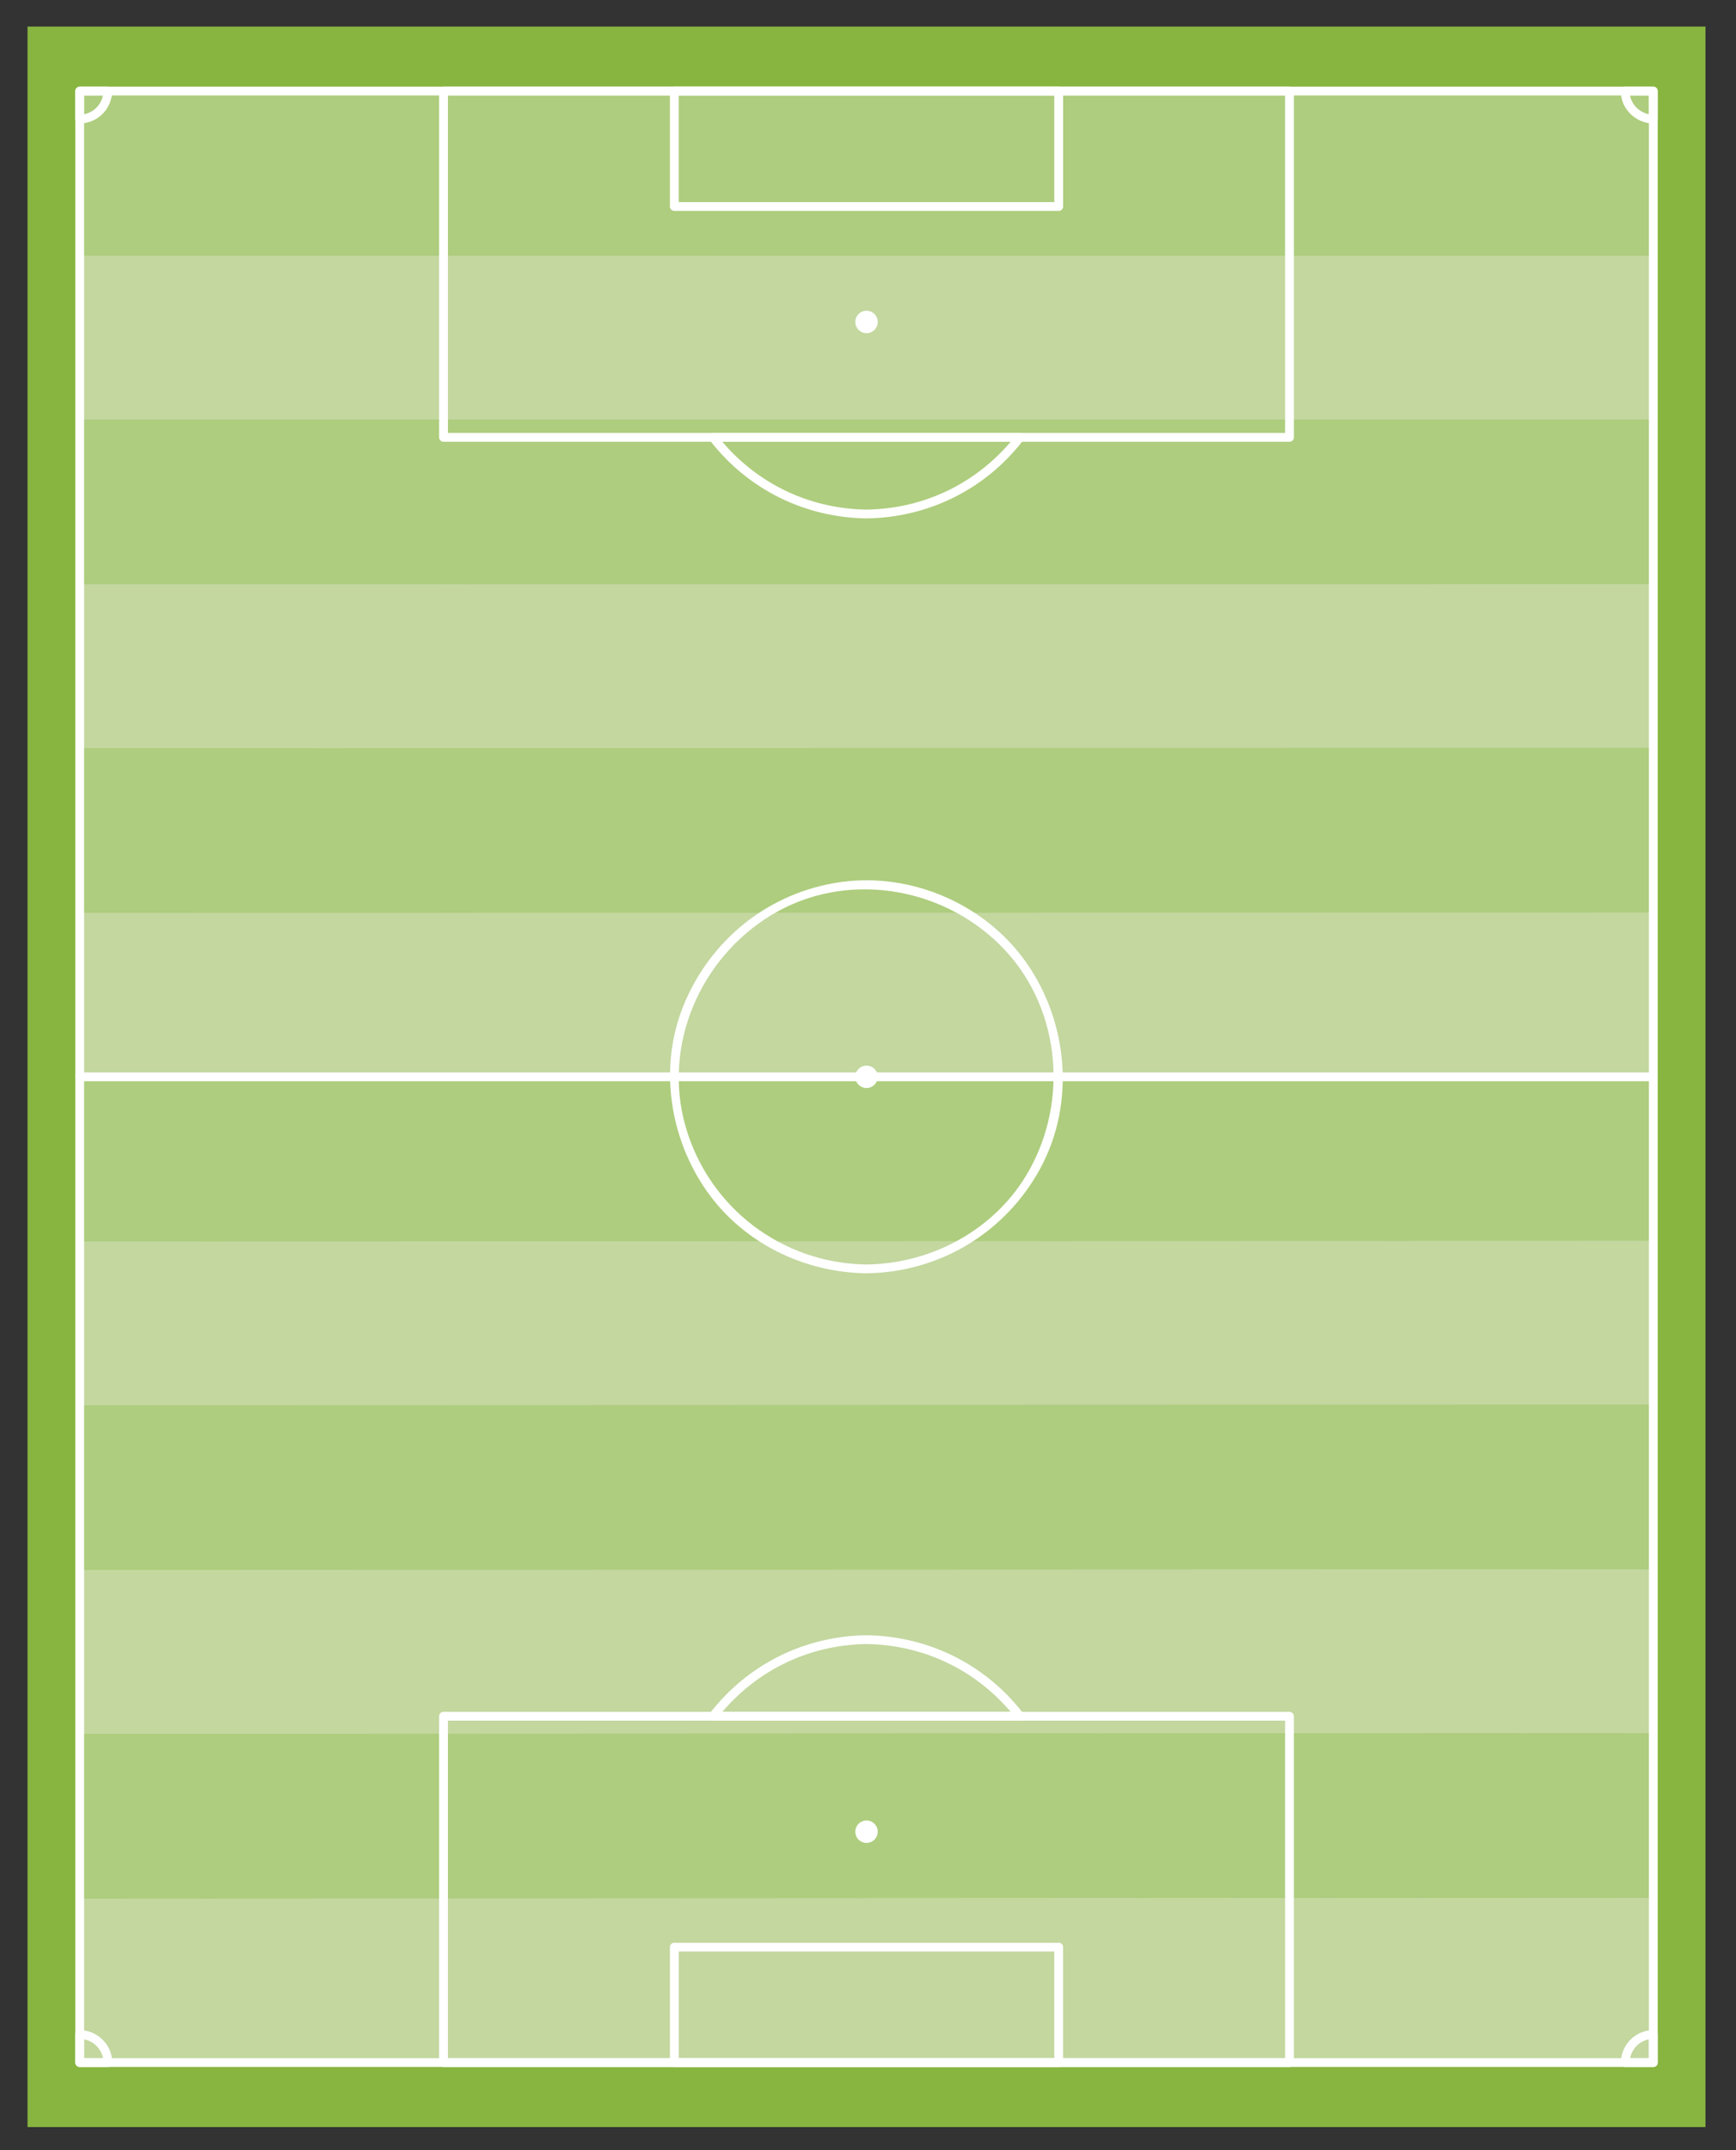 <?xml version="1.0" encoding="UTF-8" standalone="no"?>
<!-- Created with Inkscape (http://www.inkscape.org/) -->

<svg
   width="210mm"
   height="260mm"
   viewBox="0 0 210 260"
   version="1.1"
   id="svg5"
   inkscape:version="1.1.1 (3bf5ae0d25, 2021-09-20)"
   sodipodi:docname="pitch.svg"
   xmlns:inkscape="http://www.inkscape.org/namespaces/inkscape"
   xmlns:sodipodi="http://sodipodi.sourceforge.net/DTD/sodipodi-0.dtd"
   xmlns="http://www.w3.org/2000/svg"
   xmlns:svg="http://www.w3.org/2000/svg">
  <rect x="0" y="0" width="210" height="260" fill="#333333" stroke="none"/>
  <sodipodi:namedview
     id="namedview7"
     pagecolor="#505050"
     bordercolor="#eeeeee"
     borderopacity="1"
     inkscape:pageshadow="0"
     inkscape:pageopacity="0"
     inkscape:pagecheckerboard="0"
     inkscape:document-units="mm"
     showgrid="false"
     showborder="true"
     inkscape:zoom="0.81386721"
     inkscape:cx="463.22053"
     inkscape:cy="4.3004558"
     inkscape:window-width="3840"
     inkscape:window-height="1017"
     inkscape:window-x="-8"
     inkscape:window-y="964"
     inkscape:window-maximized="1"
     inkscape:current-layer="layer1" />
  <defs
     id="defs2">
    <clipPath
       clipPathUnits="userSpaceOnUse"
       id="clipPath840">
      <path
         d="M 0,595.28 H 841.89 V 0 H 0 Z"
         id="path838" />
    </clipPath>
    <clipPath
       clipPathUnits="userSpaceOnUse"
       id="clipPath848">
      <path
         d="m 473.112,526.023 h 48.151 V 65.39 h -48.151 z"
         id="path846" />
    </clipPath>
    <clipPath
       clipPathUnits="userSpaceOnUse"
       id="clipPath864">
      <path
         d="m 376.905,526.084 h 48.202 V 65.371 h -48.202 z"
         id="path862" />
    </clipPath>
    <clipPath
       clipPathUnits="userSpaceOnUse"
       id="clipPath880">
      <path
         d="m 569.314,525.956 h 48.107 V 65.404 h -48.107 z"
         id="path878" />
    </clipPath>
    <clipPath
       clipPathUnits="userSpaceOnUse"
       id="clipPath896">
      <path
         d="m 280.694,526.142 h 48.253 V 65.356 h -48.253 z"
         id="path894" />
    </clipPath>
    <clipPath
       clipPathUnits="userSpaceOnUse"
       id="clipPath912">
      <path
         d="m 665.493,525.895 h 48.13 V 65.425 h -48.13 z"
         id="path910" />
    </clipPath>
    <clipPath
       clipPathUnits="userSpaceOnUse"
       id="clipPath928">
      <path
         d="m 184.49,526.206 h 48.306 V 65.338 H 184.49 Z"
         id="path926" />
    </clipPath>
    <clipPath
       clipPathUnits="userSpaceOnUse"
       id="clipPath948">
      <path
         d="M 0,595.28 H 841.89 V 0 H 0 Z"
         id="path946" />
    </clipPath>
  </defs>
  <g
     inkscape:label="Layer 1"
     inkscape:groupmode="layer"
     id="layer1">
    <g
       id="g830"
       inkscape:label="football-field-1428839"
       transform="matrix(0,-0.413,-0.413,0,226.977,305.737)"
       inkscape:export-filename="C:\Users\hieta\g830.png"
       inkscape:export-xdpi="96"
       inkscape:export-ydpi="96">
      <path
         d="M 732.504,50.047 H 117.508 v 491.472 h 614.996 z"
         style="fill:#87b540;fill-opacity:1;fill-rule:nonzero;stroke:none"
         id="path832" />
      <g
         id="g834">
        <g
           id="g836"
           clip-path="url(#clipPath840)">
          <g
             id="g842">
            <g
               id="g844" />
            <g
               id="g856">
              <g
                 clip-path="url(#clipPath848)"
                 opacity="0.4"
                 id="g854">
                <g
                   transform="translate(473.113,526.023)"
                   id="g852">
                  <path
                     d="m 0,0 0.076,-460.633 48.075,0.008 -0.045,460.585 z"
                     style="fill:#e8efdb;fill-opacity:1;fill-rule:nonzero;stroke:none"
                     id="path850" />
                </g>
              </g>
            </g>
          </g>
          <g
             id="g858">
            <g
               id="g860" />
            <g
               id="g872">
              <g
                 clip-path="url(#clipPath864)"
                 opacity="0.4"
                 id="g870">
                <g
                   transform="translate(376.904,526.084)"
                   id="g868">
                  <path
                     d="m 0,0 0.126,-460.713 48.077,0.011 -0.1,460.667 z"
                     style="fill:#e8efdb;fill-opacity:1;fill-rule:nonzero;stroke:none"
                     id="path866" />
                </g>
              </g>
            </g>
          </g>
          <g
             id="g874">
            <g
               id="g876" />
            <g
               id="g888">
              <g
                 clip-path="url(#clipPath880)"
                 opacity="0.4"
                 id="g886">
                <g
                   transform="translate(569.316,525.956)"
                   id="g884">
                  <path
                     d="m 0,0 0.021,-460.552 48.085,0.012 V -0.03 Z"
                     style="fill:#e8efdb;fill-opacity:1;fill-rule:nonzero;stroke:none"
                     id="path882" />
                </g>
              </g>
            </g>
          </g>
          <g
             id="g890">
            <g
               id="g892" />
            <g
               id="g904">
              <g
                 clip-path="url(#clipPath896)"
                 opacity="0.4"
                 id="g902">
                <g
                   transform="translate(280.693,526.142)"
                   id="g900">
                  <path
                     d="m 0,0 0.178,-460.786 48.075,0.009 -0.147,460.747 z"
                     style="fill:#e8efdb;fill-opacity:1;fill-rule:nonzero;stroke:none"
                     id="path898" />
                </g>
              </g>
            </g>
          </g>
          <g
             id="g906">
            <g
               id="g908" />
            <g
               id="g920">
              <g
                 clip-path="url(#clipPath912)"
                 opacity="0.4"
                 id="g918">
                <g
                   transform="translate(665.521,525.895)"
                   id="g916">
                  <path
                     d="m 0,0 -0.026,-460.47 48.078,0.008 0.052,460.432 z"
                     style="fill:#e8efdb;fill-opacity:1;fill-rule:nonzero;stroke:none"
                     id="path914" />
                </g>
              </g>
            </g>
          </g>
          <g
             id="g922">
            <g
               id="g924" />
            <g
               id="g936">
              <g
                 clip-path="url(#clipPath928)"
                 opacity="0.4"
                 id="g934">
                <g
                   transform="translate(184.489,526.206)"
                   id="g932">
                  <path
                     d="m 0,0 0.229,-460.868 48.078,0.011 -0.203,460.824 z"
                     style="fill:#e8efdb;fill-opacity:1;fill-rule:nonzero;stroke:none"
                     id="path930" />
                </g>
              </g>
            </g>
          </g>
        </g>
      </g>
      <g
         id="g938"
         transform="translate(328.799,526.112)">
        <path
           d="m 0,0 0.147,-460.748 48.083,0.007 -0.126,460.713 z m -96.207,0.061 0.203,-460.824 48.076,0.007 -0.178,460.786 z m 192.415,-0.124 0.099,-460.667 48.083,0.008 -0.076,460.633 z m -288.62,0.19 0.252,-460.905 48.078,0.004 -0.229,460.868 z m 481.036,-0.313 v -460.51 l 48.072,0.009 0.026,460.47 z m -96.204,0.058 0.045,-460.586 48.074,0.006 -0.022,460.552 z"
           style="fill:#c3d79f;fill-opacity:1;fill-rule:nonzero;stroke:none"
           id="path940" />
      </g>
      <g
         id="g942">
        <g
           id="g944"
           clip-path="url(#clipPath948)">
          <g
             id="g950"
             transform="translate(137.677,65.328)">
            <path
               d="m 0,0 v 93.245 190.719 154.668 22.273 c -0.43,-0.429 -0.86,-0.859 -1.29,-1.289 h 78.142 177.543 191.625 120.376 9.547 c -0.429,0.43 -0.859,0.86 -1.289,1.289 V 367.66 176.94 22.273 0 l 1.289,1.289 H 497.802 320.257 128.634 8.258 -1.29 c -1.663,0 -1.663,-2.578 0,-2.578 h 78.142 177.543 191.625 120.376 9.547 c 0.703,0 1.289,0.586 1.289,1.289 v 93.245 190.719 154.668 22.273 c 0,0.703 -0.586,1.29 -1.289,1.29 H 497.802 320.257 128.634 8.258 -1.29 c -0.702,0 -1.289,-0.587 -1.289,-1.29 V 367.66 176.94 22.273 0 C -2.579,-1.663 0,-1.663 0,0"
               style="fill:#ffffff;fill-opacity:1;fill-rule:nonzero;stroke:none"
               id="path952" />
          </g>
          <g
             id="g954"
             transform="translate(426.293,65.328)">
            <path
               d="m 0,0 v 93.245 190.719 154.668 22.273 c 0,1.663 -2.579,1.663 -2.579,0 V 367.66 176.94 22.273 0 C -2.579,-1.663 0,-1.663 0,0"
               style="fill:#ffffff;fill-opacity:1;fill-rule:nonzero;stroke:none"
               id="path956" />
          </g>
          <g
             id="g958"
             transform="translate(681.116,239.49)">
            <path
               d="m 0,0 v 112.581 c -0.43,-0.43 -0.859,-0.859 -1.289,-1.289 h 33.793 c -0.43,0.43 -0.859,0.859 -1.289,1.289 V 0 l 1.289,1.289 H -1.289 c -1.663,0 -1.663,-2.578 0,-2.578 h 33.793 c 0.703,0 1.289,0.586 1.289,1.289 v 112.581 c 0,0.703 -0.586,1.29 -1.289,1.29 H -1.289 c -0.703,0 -1.289,-0.587 -1.289,-1.29 V 0 C -2.578,-1.663 0,-1.663 0,0"
               style="fill:#ffffff;fill-opacity:1;fill-rule:nonzero;stroke:none"
               id="path960" />
          </g>
          <g
             id="g962"
             transform="translate(613.514,171.889)">
            <path
               d="m 0,0 v 137.853 109.93 c -0.43,-0.43 -0.859,-0.86 -1.289,-1.29 h 101.395 c -0.429,0.43 -0.859,0.86 -1.289,1.29 V 109.93 0 l 1.289,1.289 H -1.289 c -1.663,0 -1.663,-2.578 0,-2.578 h 101.395 c 0.704,0 1.29,0.586 1.29,1.289 v 137.853 109.93 c 0,0.702 -0.586,1.289 -1.29,1.289 H -1.289 c -0.703,0 -1.289,-0.587 -1.289,-1.289 V 109.93 0 C -2.578,-1.663 0,-1.663 0,0"
               style="fill:#ffffff;fill-opacity:1;fill-rule:nonzero;stroke:none"
               id="path964" />
          </g>
          <g
             id="g966"
             transform="translate(643.281,295.78)">
            <path
               d="M 0,0 C 0,1.516 1.228,2.744 2.743,2.744 4.258,2.744 5.487,1.516 5.487,0 5.487,-1.514 4.258,-2.743 2.743,-2.743 1.228,-2.743 0,-1.514 0,0"
               style="fill:#ffffff;fill-opacity:1;fill-rule:nonzero;stroke:none"
               id="path968" />
          </g>
          <g
             id="g970"
             transform="translate(643.281,295.78)">
            <path
               d="M 0,0 C 0,1.516 1.228,2.744 2.743,2.744 4.258,2.744 5.487,1.516 5.487,0 5.487,-1.514 4.258,-2.743 2.743,-2.743 1.228,-2.743 0,-1.514 0,0 Z"
               style="fill:none;stroke:#ffffff;stroke-width:1.097;stroke-linecap:butt;stroke-linejoin:miter;stroke-miterlimit:4;stroke-dasharray:none;stroke-opacity:1"
               id="path972" />
          </g>
          <g
             id="g974"
             transform="translate(705.391,64.039)">
            <path
               d="m 0,0 h 8.229 c 0.704,0 1.29,0.586 1.29,1.289 v 8.23 c 0,0.703 -0.586,1.289 -1.29,1.289 -5.283,0 -9.378,-4.343 -9.518,-9.519 -0.045,-1.664 2.533,-1.659 2.578,0 0.103,3.783 3.077,6.94 6.94,6.94 L 6.94,9.519 V 1.289 L 8.229,2.578 H 0 C -1.663,2.578 -1.663,0 0,0"
               style="fill:#ffffff;fill-opacity:1;fill-rule:nonzero;stroke:none"
               id="path976" />
          </g>
          <g
             id="g978"
             transform="translate(713.619,516.711)">
            <path
               d="M 0,0 H 0.001 C 0.704,0 1.29,0.587 1.29,1.29 v 8.232 c 0,0.703 -0.586,1.29 -1.289,1.29 h -8.23 c -0.688,0 -1.308,-0.587 -1.289,-1.29 C -9.375,4.24 -5.283,0.143 0,0 1.664,-0.045 1.659,2.534 0,2.579 -3.862,2.683 -6.835,5.661 -6.939,9.522 -7.369,9.093 -7.799,8.663 -8.229,8.233 h 8.23 c -0.43,0.43 -0.859,0.86 -1.289,1.289 V 1.29 c 0.43,0.429 0.859,0.859 1.289,1.289 L 0,2.579 C -1.663,2.579 -1.663,0 0,0"
               style="fill:#ffffff;fill-opacity:1;fill-rule:nonzero;stroke:none"
               id="path980" />
          </g>
          <g
             id="g982"
             transform="translate(136.408,74.847)">
            <path
               d="M 0,0 H -0.021 C -0.723,0 -1.31,-0.586 -1.31,-1.289 v -8.23 c 0,-0.703 0.587,-1.289 1.289,-1.289 h 8.255 c 0.689,0 1.308,0.586 1.29,1.289 C 9.381,-4.233 5.284,-0.143 0,0 c -1.664,0.045 -1.66,-2.533 0,-2.578 3.863,-0.105 6.841,-3.075 6.945,-6.941 0.43,0.43 0.86,0.86 1.289,1.29 h -8.255 c 0.43,-0.43 0.86,-0.86 1.29,-1.29 v 8.23 c -0.43,-0.43 -0.86,-0.859 -1.29,-1.289 H 0 C 1.663,-2.578 1.663,0 0,0"
               style="fill:#ffffff;fill-opacity:1;fill-rule:nonzero;stroke:none"
               id="path984" />
          </g>
          <g
             id="g986"
             transform="translate(136.387,516.711)">
            <path
               d="m 0,0 c 5.294,0 9.404,4.328 9.544,9.522 0.019,0.703 -0.601,1.29 -1.289,1.29 H 0 c -0.703,0 -1.29,-0.587 -1.29,-1.29 V 1.29 c 0,-1.664 2.58,-1.664 2.58,0 V 9.522 C 0.859,9.093 0.43,8.663 0,8.233 H 8.255 C 7.825,8.663 7.396,9.093 6.965,9.522 6.863,5.72 3.874,2.579 0,2.579 -1.663,2.579 -1.663,0 0,0"
               style="fill:#ffffff;fill-opacity:1;fill-rule:nonzero;stroke:none"
               id="path988" />
          </g>
          <g
             id="g990"
             transform="translate(422.262,295.78)">
            <path
               d="M 0,0 C 0,1.516 1.226,2.744 2.742,2.744 4.26,2.744 5.485,1.516 5.485,0 5.485,-1.516 4.26,-2.743 2.742,-2.743 1.226,-2.743 0,-1.516 0,0"
               style="fill:#ffffff;fill-opacity:1;fill-rule:nonzero;stroke:none"
               id="path992" />
          </g>
          <g
             id="g994"
             transform="translate(422.262,295.78)">
            <path
               d="M 0,0 C 0,1.516 1.226,2.744 2.742,2.744 4.26,2.744 5.485,1.516 5.485,0 5.485,-1.516 4.26,-2.743 2.742,-2.743 1.226,-2.743 0,-1.516 0,0 Z"
               style="fill:none;stroke:#ffffff;stroke-width:1.097;stroke-linecap:butt;stroke-linejoin:miter;stroke-miterlimit:4;stroke-dasharray:none;stroke-opacity:1"
               id="path996" />
          </g>
          <g
             id="g998"
             transform="translate(370.059,295.78)">
            <path
               d="M 0,0 C 0.303,24.695 16.593,46.139 40.34,52.98 64.196,59.853 89.786,48.677 102.389,27.73 115.213,6.417 110.917,-21.331 93.798,-38.851 76.43,-56.624 48.516,-59.587 27.215,-47.442 10.295,-37.796 0.236,-19.258 0,0 -0.021,1.662 -2.599,1.664 -2.579,0 -2.316,-21.424 9.352,-40.771 28.219,-50.948 47.208,-61.191 70.905,-59.062 88.382,-46.805 105.431,-34.849 114.796,-13.327 112,7.291 109.133,28.414 95.1,45.986 75.326,53.8 57.563,60.819 36.979,57.652 21.509,46.803 6.326,36.155 -2.354,18.377 -2.579,0 -2.599,-1.664 -0.021,-1.662 0,0"
               style="fill:#ffffff;fill-opacity:1;fill-rule:nonzero;stroke:none"
               id="path1000" />
          </g>
          <g
             id="g1002"
             transform="translate(588.503,295.78)">
            <path
               d="m 0,0 c 0.248,-18.108 8.474,-34.757 22.81,-45.85 0.841,-0.65 2.201,-0.32 2.201,0.912 v 89.875 c 0,1.232 -1.36,1.563 -2.201,0.912 C 8.473,34.757 0.248,18.109 0,0 c -0.023,-1.664 2.556,-1.662 2.578,0 0.239,17.491 8.234,33.333 22.056,44.025 -0.735,0.304 -1.468,0.608 -2.201,0.912 v -89.875 c 0.733,0.304 1.466,0.608 2.201,0.913 C 10.813,-33.332 2.817,-17.491 2.578,0 2.556,1.662 -0.023,1.664 0,0"
               style="fill:#ffffff;fill-opacity:1;fill-rule:nonzero;stroke:none"
               id="path1004" />
          </g>
          <g
             id="g1006"
             transform="translate(168.897,352.071)">
            <path
               d="m 0,0 v -112.582 c 0.43,0.43 0.86,0.859 1.29,1.289 h -33.799 c 0.429,-0.43 0.859,-0.859 1.289,-1.289 V 0 c -0.43,-0.43 -0.86,-0.859 -1.289,-1.29 H 1.29 c 1.663,0 1.663,2.58 0,2.58 h -33.799 c -0.703,0 -1.29,-0.587 -1.29,-1.29 v -112.582 c 0,-0.703 0.587,-1.289 1.29,-1.289 H 1.29 c 0.702,0 1.289,0.586 1.289,1.289 L 2.579,0 C 2.579,1.663 0,1.663 0,0"
               style="fill:#ffffff;fill-opacity:1;fill-rule:nonzero;stroke:none"
               id="path1008" />
          </g>
          <g
             id="g1010"
             transform="translate(236.497,419.671)">
            <path
               d="m 0,0 v -137.853 -109.93 c 0.43,0.43 0.86,0.86 1.29,1.289 h -101.4 c 0.43,-0.429 0.86,-0.859 1.29,-1.289 V -109.93 0 c -0.43,-0.43 -0.86,-0.859 -1.29,-1.29 H 1.29 c 1.663,0 1.663,2.58 0,2.58 h -101.4 c -0.703,0 -1.289,-0.587 -1.289,-1.29 v -137.853 -109.93 c 0,-0.703 0.586,-1.289 1.289,-1.289 H 1.29 c 0.702,0 1.289,0.586 1.289,1.289 V -109.93 0 C 2.579,1.663 0,1.663 0,0"
               style="fill:#ffffff;fill-opacity:1;fill-rule:nonzero;stroke:none"
               id="path1012" />
          </g>
          <g
             id="g1014"
             transform="translate(206.73,295.78)">
            <path
               d="m 0,0 c 0,-1.516 -1.229,-2.743 -2.744,-2.743 -1.514,0 -2.743,1.227 -2.743,2.743 0,1.516 1.229,2.744 2.743,2.744 C -1.229,2.744 0,1.516 0,0"
               style="fill:#ffffff;fill-opacity:1;fill-rule:nonzero;stroke:none"
               id="path1016" />
          </g>
          <g
             id="g1018"
             transform="translate(206.73,295.78)">
            <path
               d="m 0,0 c 0,-1.516 -1.229,-2.743 -2.744,-2.743 -1.514,0 -2.743,1.227 -2.743,2.743 0,1.516 1.229,2.744 2.743,2.744 C -1.229,2.744 0,1.516 0,0 Z"
               style="fill:none;stroke:#ffffff;stroke-width:1.097;stroke-linecap:butt;stroke-linejoin:miter;stroke-miterlimit:4;stroke-dasharray:none;stroke-opacity:1"
               id="path1020" />
          </g>
          <g
             id="g1022"
             transform="translate(261.508,295.78)">
            <path
               d="m 0,0 c -0.248,18.108 -8.473,34.756 -22.81,45.849 -0.841,0.651 -2.201,0.32 -2.201,-0.912 v -89.875 c 0,-1.232 1.36,-1.562 2.201,-0.912 C -8.473,-34.757 -0.248,-18.108 0,0 c 0.022,1.664 -2.556,1.662 -2.579,0 -0.239,-17.491 -8.234,-33.332 -22.054,-44.025 0.734,-0.305 1.467,-0.609 2.201,-0.913 v 89.875 c -0.734,-0.304 -1.467,-0.608 -2.201,-0.912 C -10.812,33.333 -2.818,17.491 -2.579,0 -2.556,-1.662 0.022,-1.664 0,0"
               style="fill:#ffffff;fill-opacity:1;fill-rule:nonzero;stroke:none"
               id="path1024" />
          </g>
        </g>
      </g>
    </g>
  </g>
</svg>
